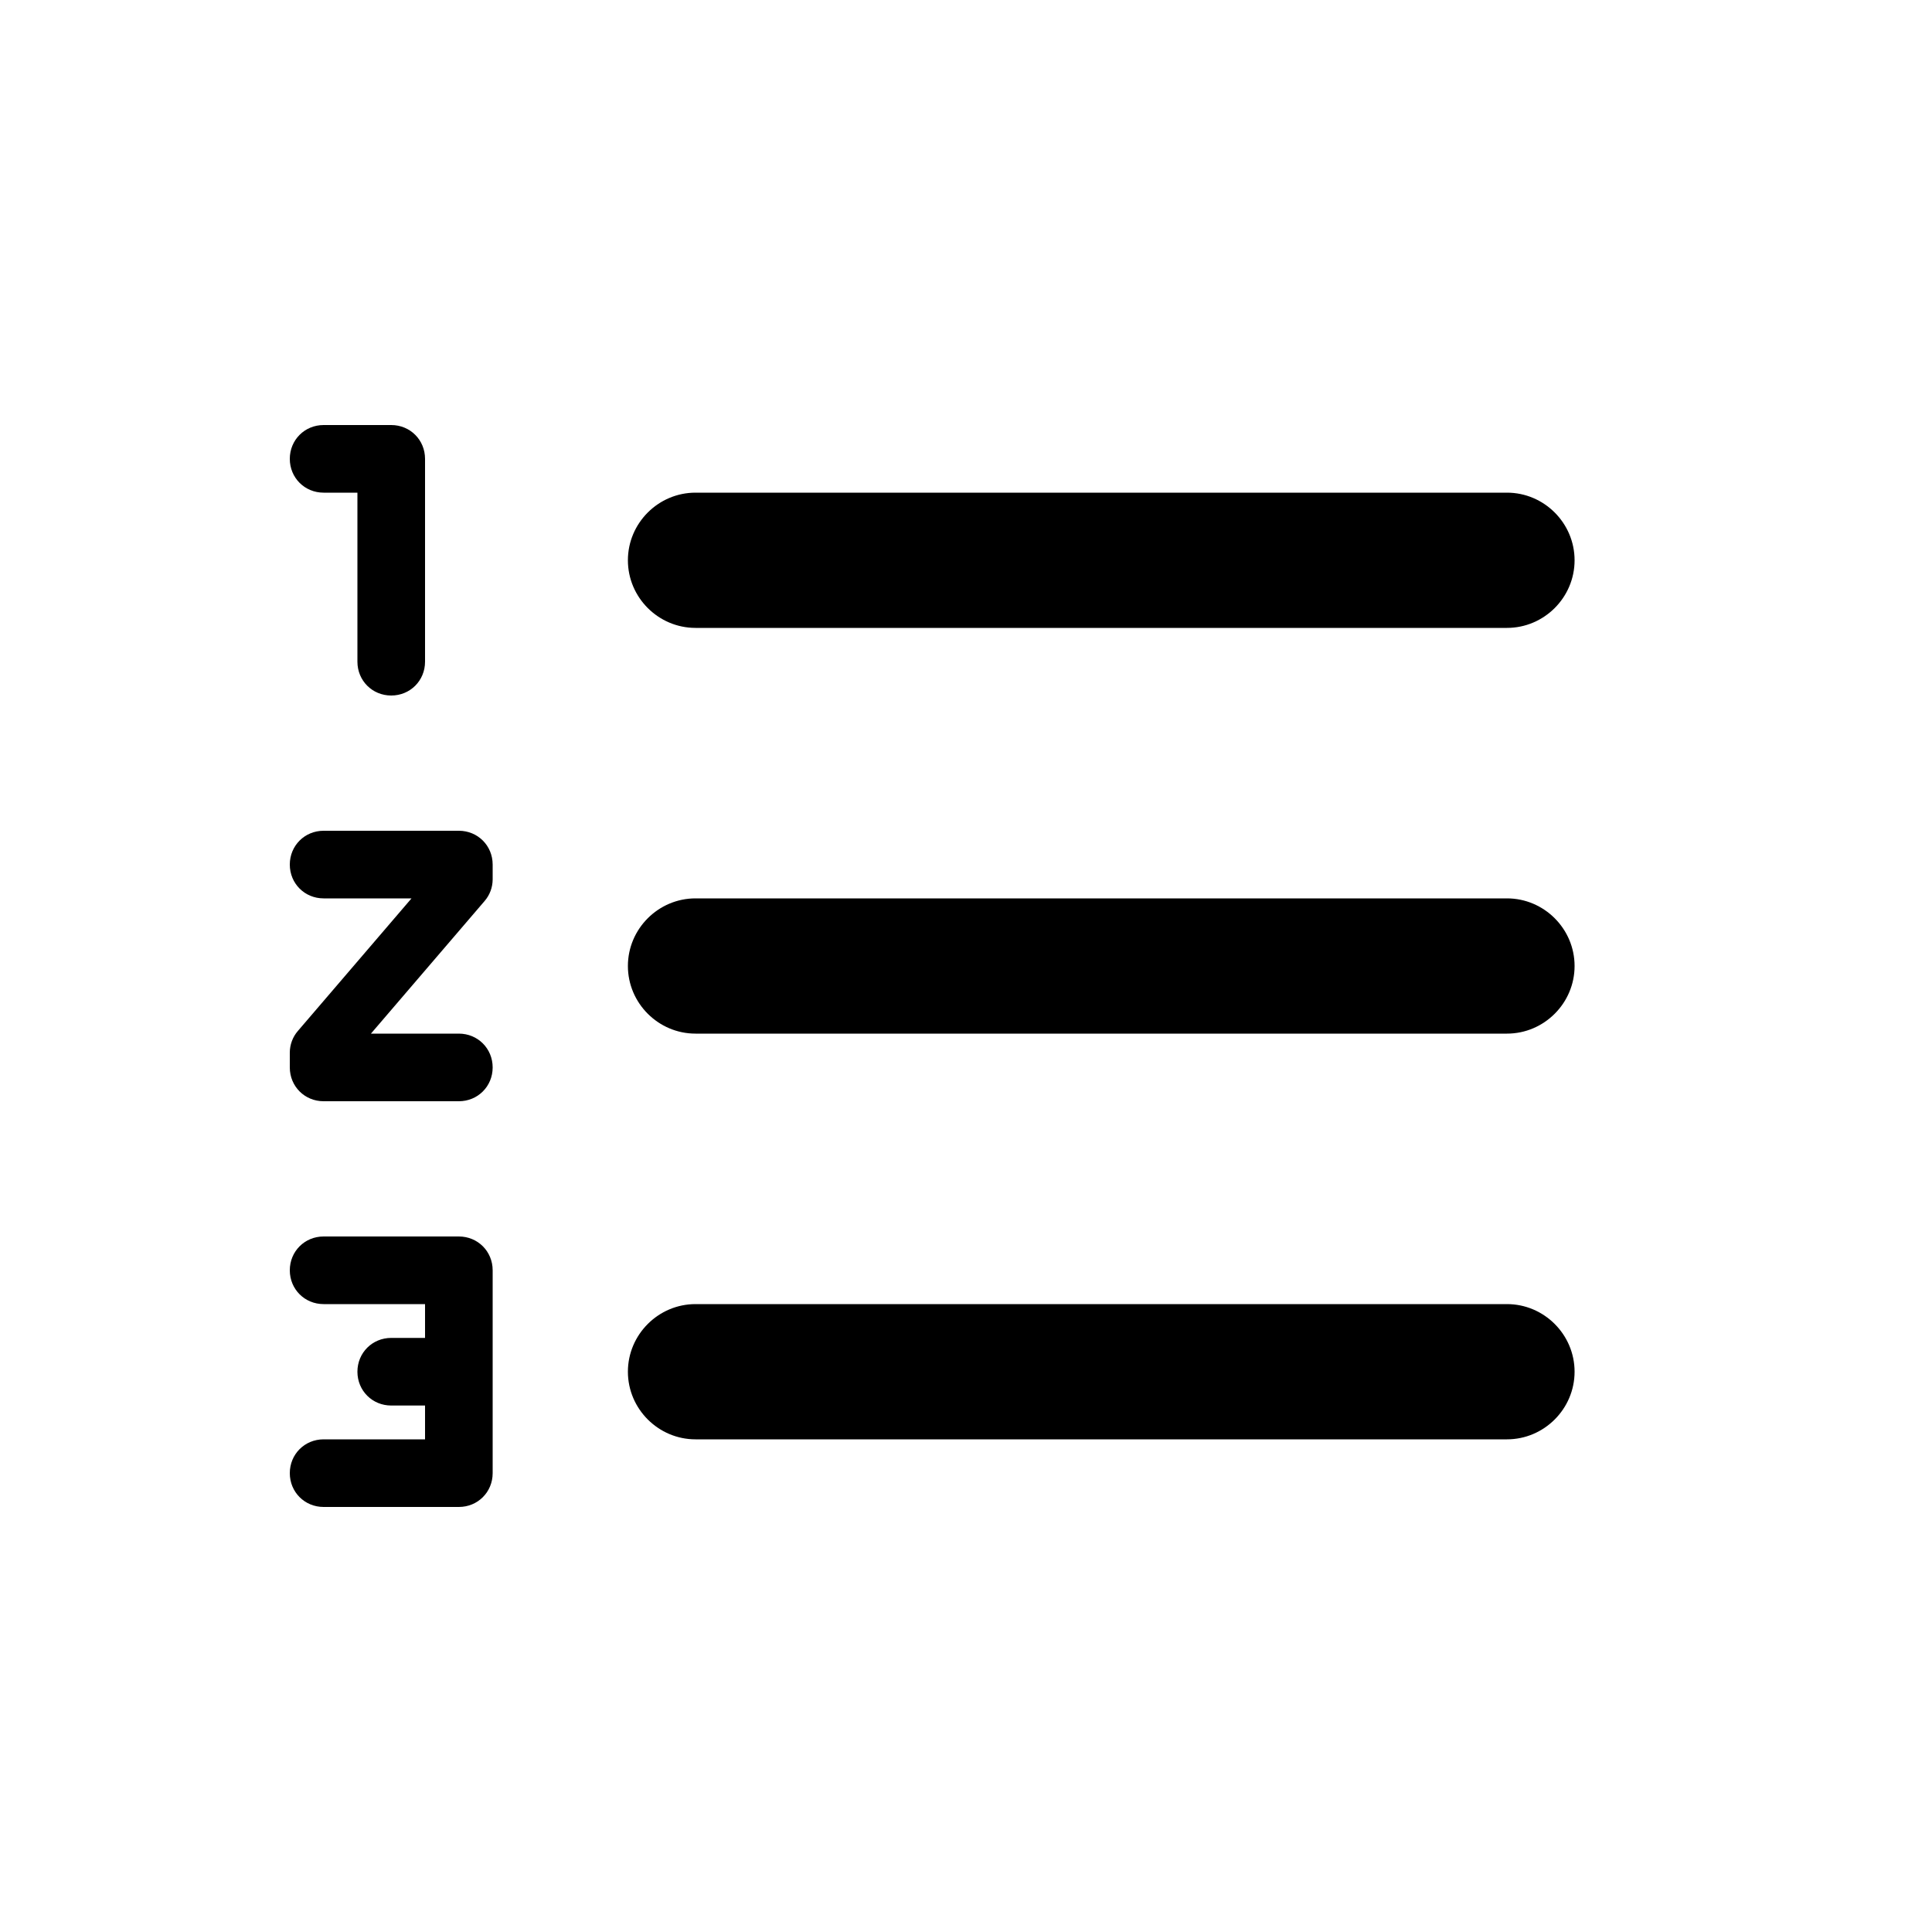 <svg width="50" height="50" viewBox="0 0 50 50" fill="none" xmlns="http://www.w3.org/2000/svg">
<path d="M18 16.25H39C39.962 16.25 40.75 15.463 40.75 14.5C40.75 13.537 39.962 12.75 39 12.75H18C17.038 12.75 16.25 13.537 16.25 14.5C16.25 15.463 17.038 16.25 18 16.25ZM39 33.75H18C17.038 33.75 16.25 34.538 16.25 35.5C16.25 36.462 17.038 37.25 18 37.25H39C39.962 37.25 40.75 36.462 40.75 35.5C40.75 34.538 39.962 33.75 39 33.75ZM39 23.25H18C17.038 23.25 16.25 24.038 16.25 25C16.25 25.962 17.038 26.75 18 26.75H39C39.962 26.75 40.75 25.962 40.75 25C40.75 24.038 39.962 23.25 39 23.25ZM11.875 32H8.375C7.885 32 7.5 32.385 7.5 32.875C7.5 33.365 7.885 33.75 8.375 33.75H11V34.625H10.125C9.635 34.625 9.25 35.01 9.25 35.5C9.25 35.99 9.635 36.375 10.125 36.375H11V37.25H8.375C7.885 37.25 7.5 37.635 7.5 38.125C7.5 38.615 7.885 39 8.375 39H11.875C12.365 39 12.75 38.615 12.75 38.125V32.875C12.75 32.385 12.365 32 11.875 32ZM8.375 12.75H9.25V17.125C9.25 17.615 9.635 18 10.125 18C10.615 18 11 17.615 11 17.125V11.875C11 11.385 10.615 11 10.125 11H8.375C7.885 11 7.5 11.385 7.5 11.875C7.5 12.365 7.885 12.75 8.375 12.75ZM11.875 21.5H8.375C7.885 21.5 7.5 21.885 7.5 22.375C7.5 22.865 7.885 23.25 8.375 23.25H10.65L7.71 26.68C7.575 26.835 7.501 27.034 7.5 27.24V27.625C7.5 28.115 7.885 28.5 8.375 28.5H11.875C12.365 28.5 12.75 28.115 12.75 27.625C12.75 27.135 12.365 26.75 11.875 26.75H9.6L12.54 23.32C12.675 23.165 12.749 22.966 12.75 22.76V22.375C12.75 21.885 12.365 21.5 11.875 21.5V21.5Z" fill="black"/>
</svg>
